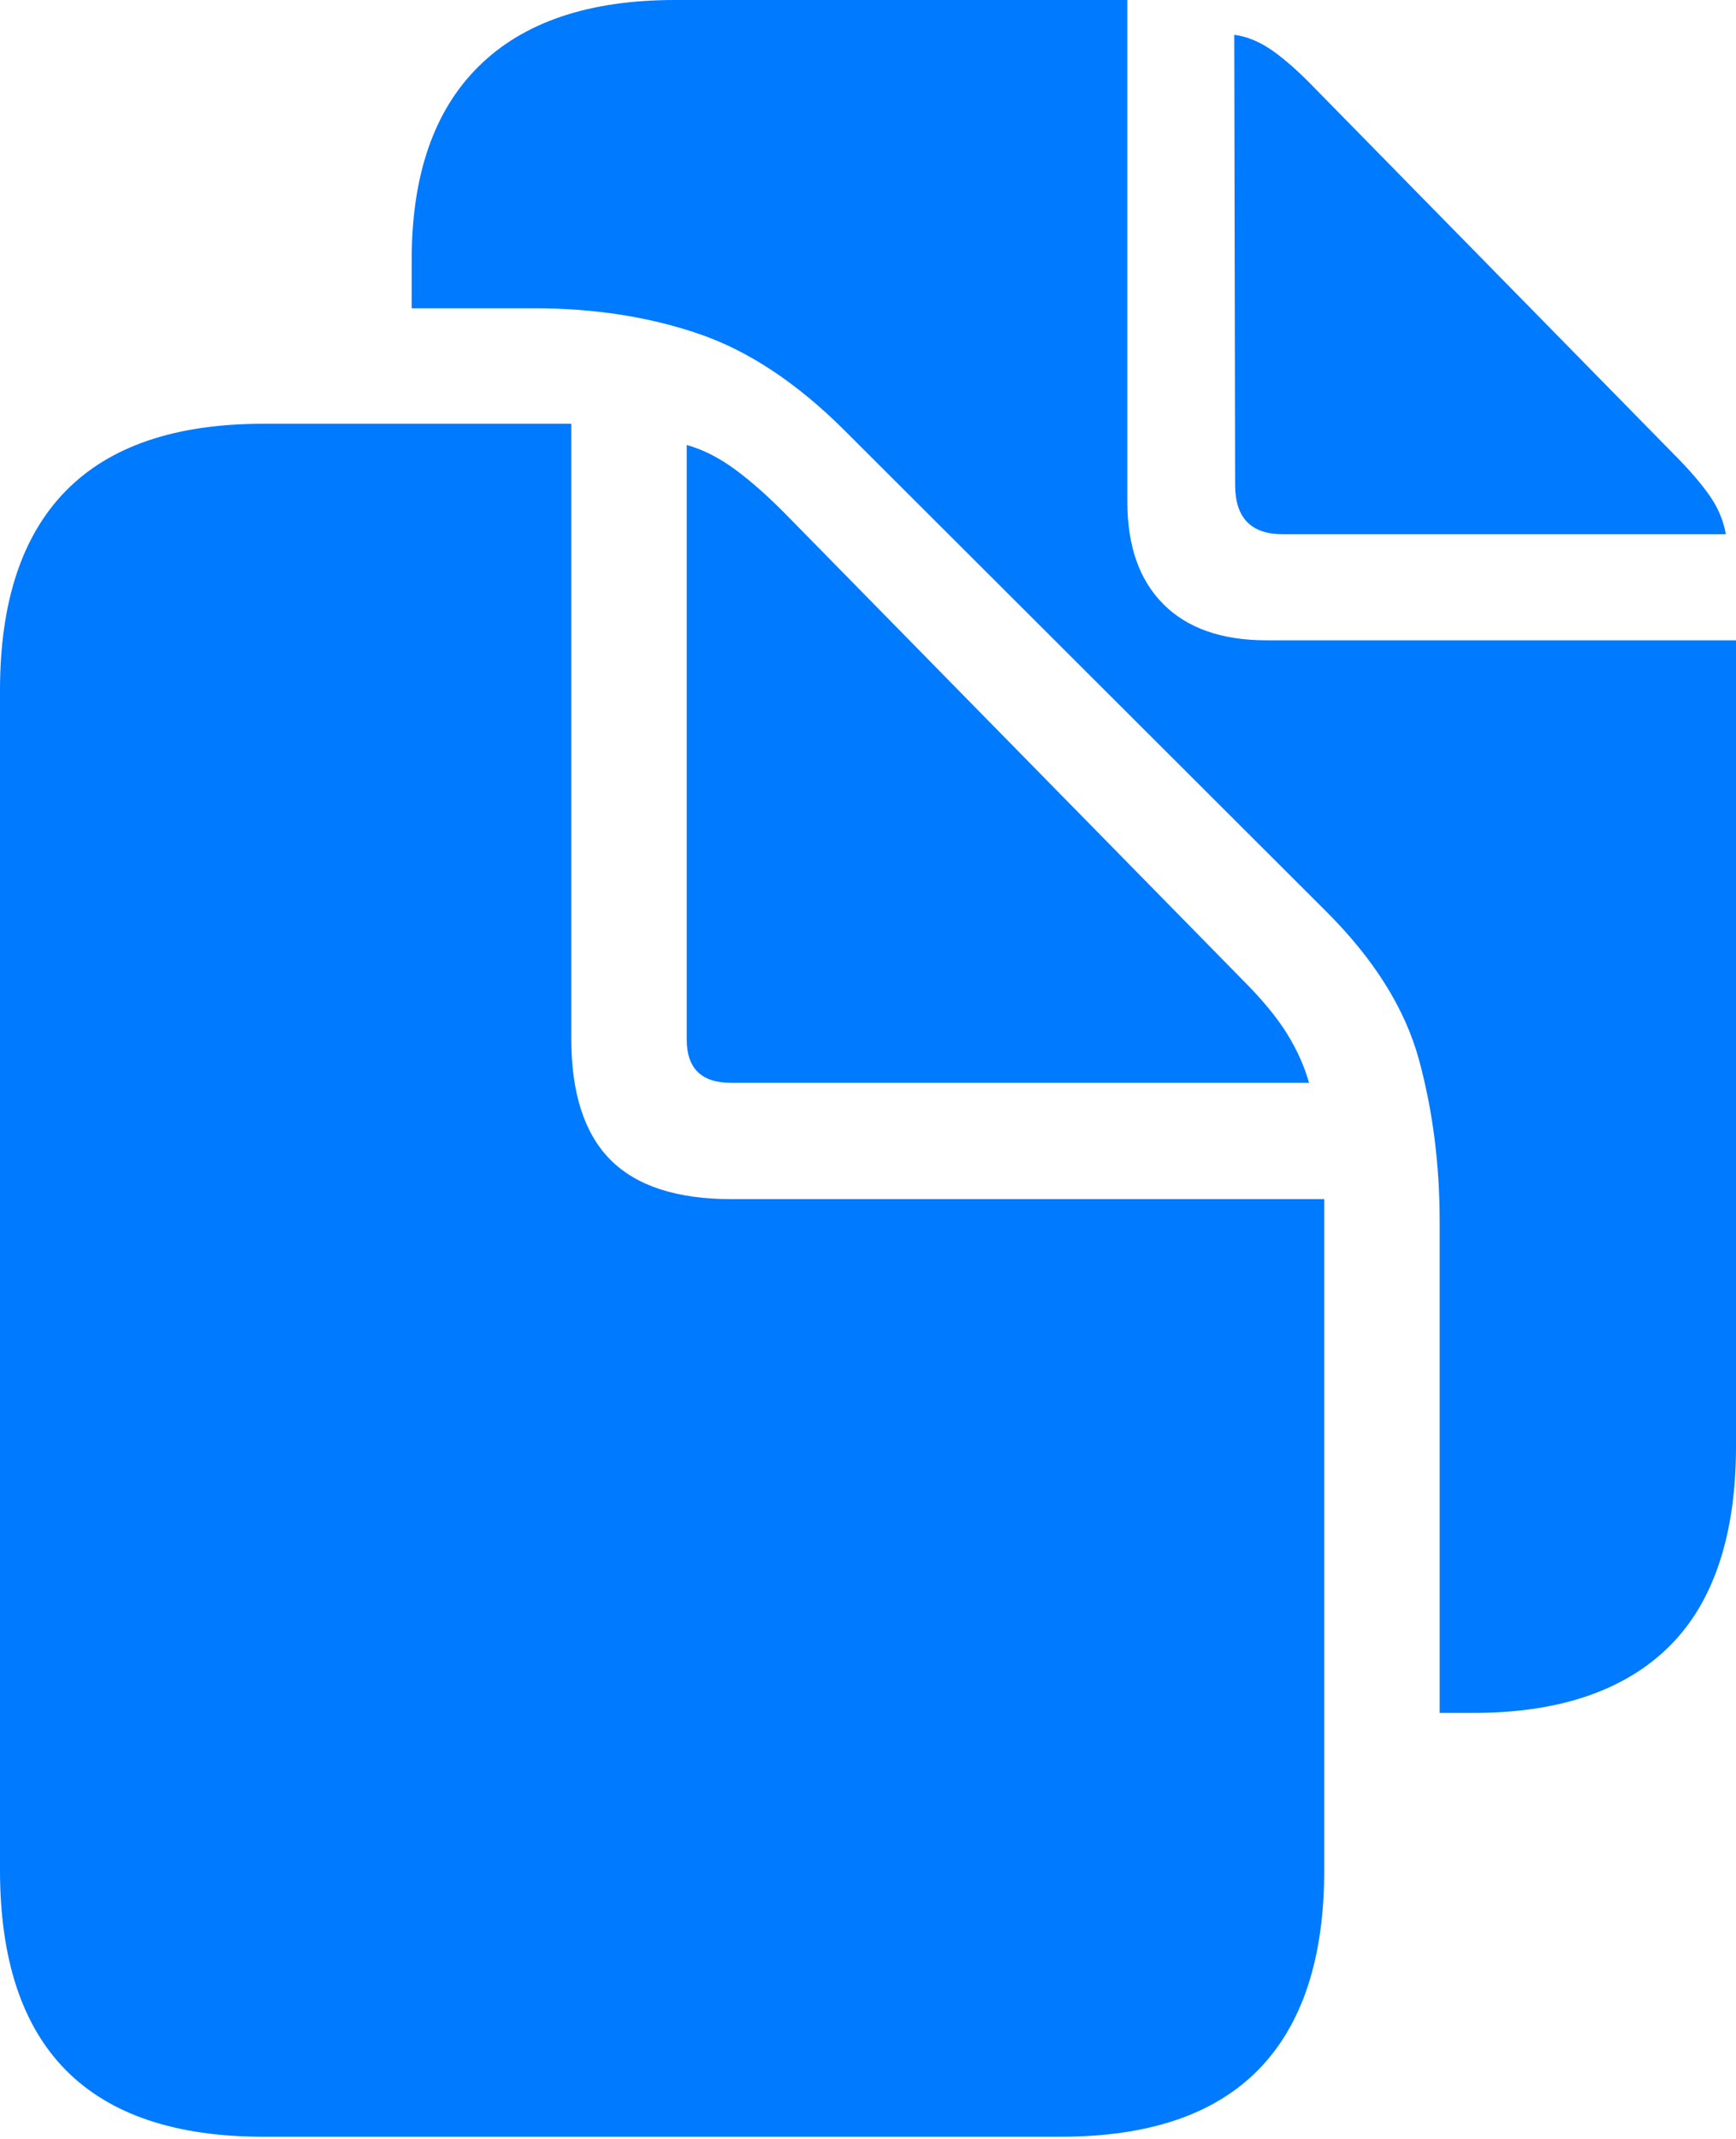 <?xml version="1.0" encoding="UTF-8"?>
<!--Generator: Apple Native CoreSVG 175.5-->
<!DOCTYPE svg
PUBLIC "-//W3C//DTD SVG 1.1//EN"
       "http://www.w3.org/Graphics/SVG/1.1/DTD/svg11.dtd">
<svg version="1.1" xmlns="http://www.w3.org/2000/svg" xmlns:xlink="http://www.w3.org/1999/xlink" width="19.971" height="24.6">
 <g>
  <rect height="24.6" opacity="0" width="19.971" x="0" y="0"/>
  <path d="M16.562 19.697L16.943 19.697Q17.695 19.697 18.262 19.502Q18.828 19.307 19.209 18.926Q19.59 18.545 19.78 17.969Q19.971 17.393 19.971 16.631L19.971 7.363L14.57 7.363Q13.799 7.363 13.384 6.948Q12.969 6.533 12.969 5.771L12.969 0L7.764 0Q6.279 0 5.508 0.762Q4.736 1.523 4.736 2.988L4.736 3.545L6.152 3.545Q7.178 3.545 8.037 3.838Q8.896 4.131 9.717 4.951L15.264 10.488Q16.084 11.309 16.323 12.183Q16.562 13.057 16.562 14.053ZM14.756 6.143L19.854 6.143Q19.814 5.908 19.663 5.693Q19.512 5.479 19.248 5.215L15.117 1.006Q14.863 0.742 14.644 0.586Q14.424 0.43 14.199 0.4L14.209 5.576Q14.209 6.143 14.756 6.143Z" fill="#007aff"/>
  <path d="M3.027 24.57L12.207 24.57Q13.721 24.57 14.477 23.799Q15.234 23.027 15.234 21.504L15.234 13.789L8.418 13.789Q7.471 13.789 7.021 13.335Q6.572 12.881 6.572 11.943L6.572 4.873L3.027 4.873Q1.514 4.873 0.757 5.645Q0 6.416 0 7.939L0 21.504Q0 23.037 0.757 23.804Q1.514 24.57 3.027 24.57ZM8.408 12.451L15.059 12.451Q14.98 12.168 14.805 11.885Q14.629 11.602 14.297 11.27L9.082 5.957Q8.76 5.625 8.472 5.41Q8.184 5.195 7.9 5.117L7.9 11.953Q7.9 12.451 8.408 12.451Z" fill="#007aff"/>
 </g>
</svg>
